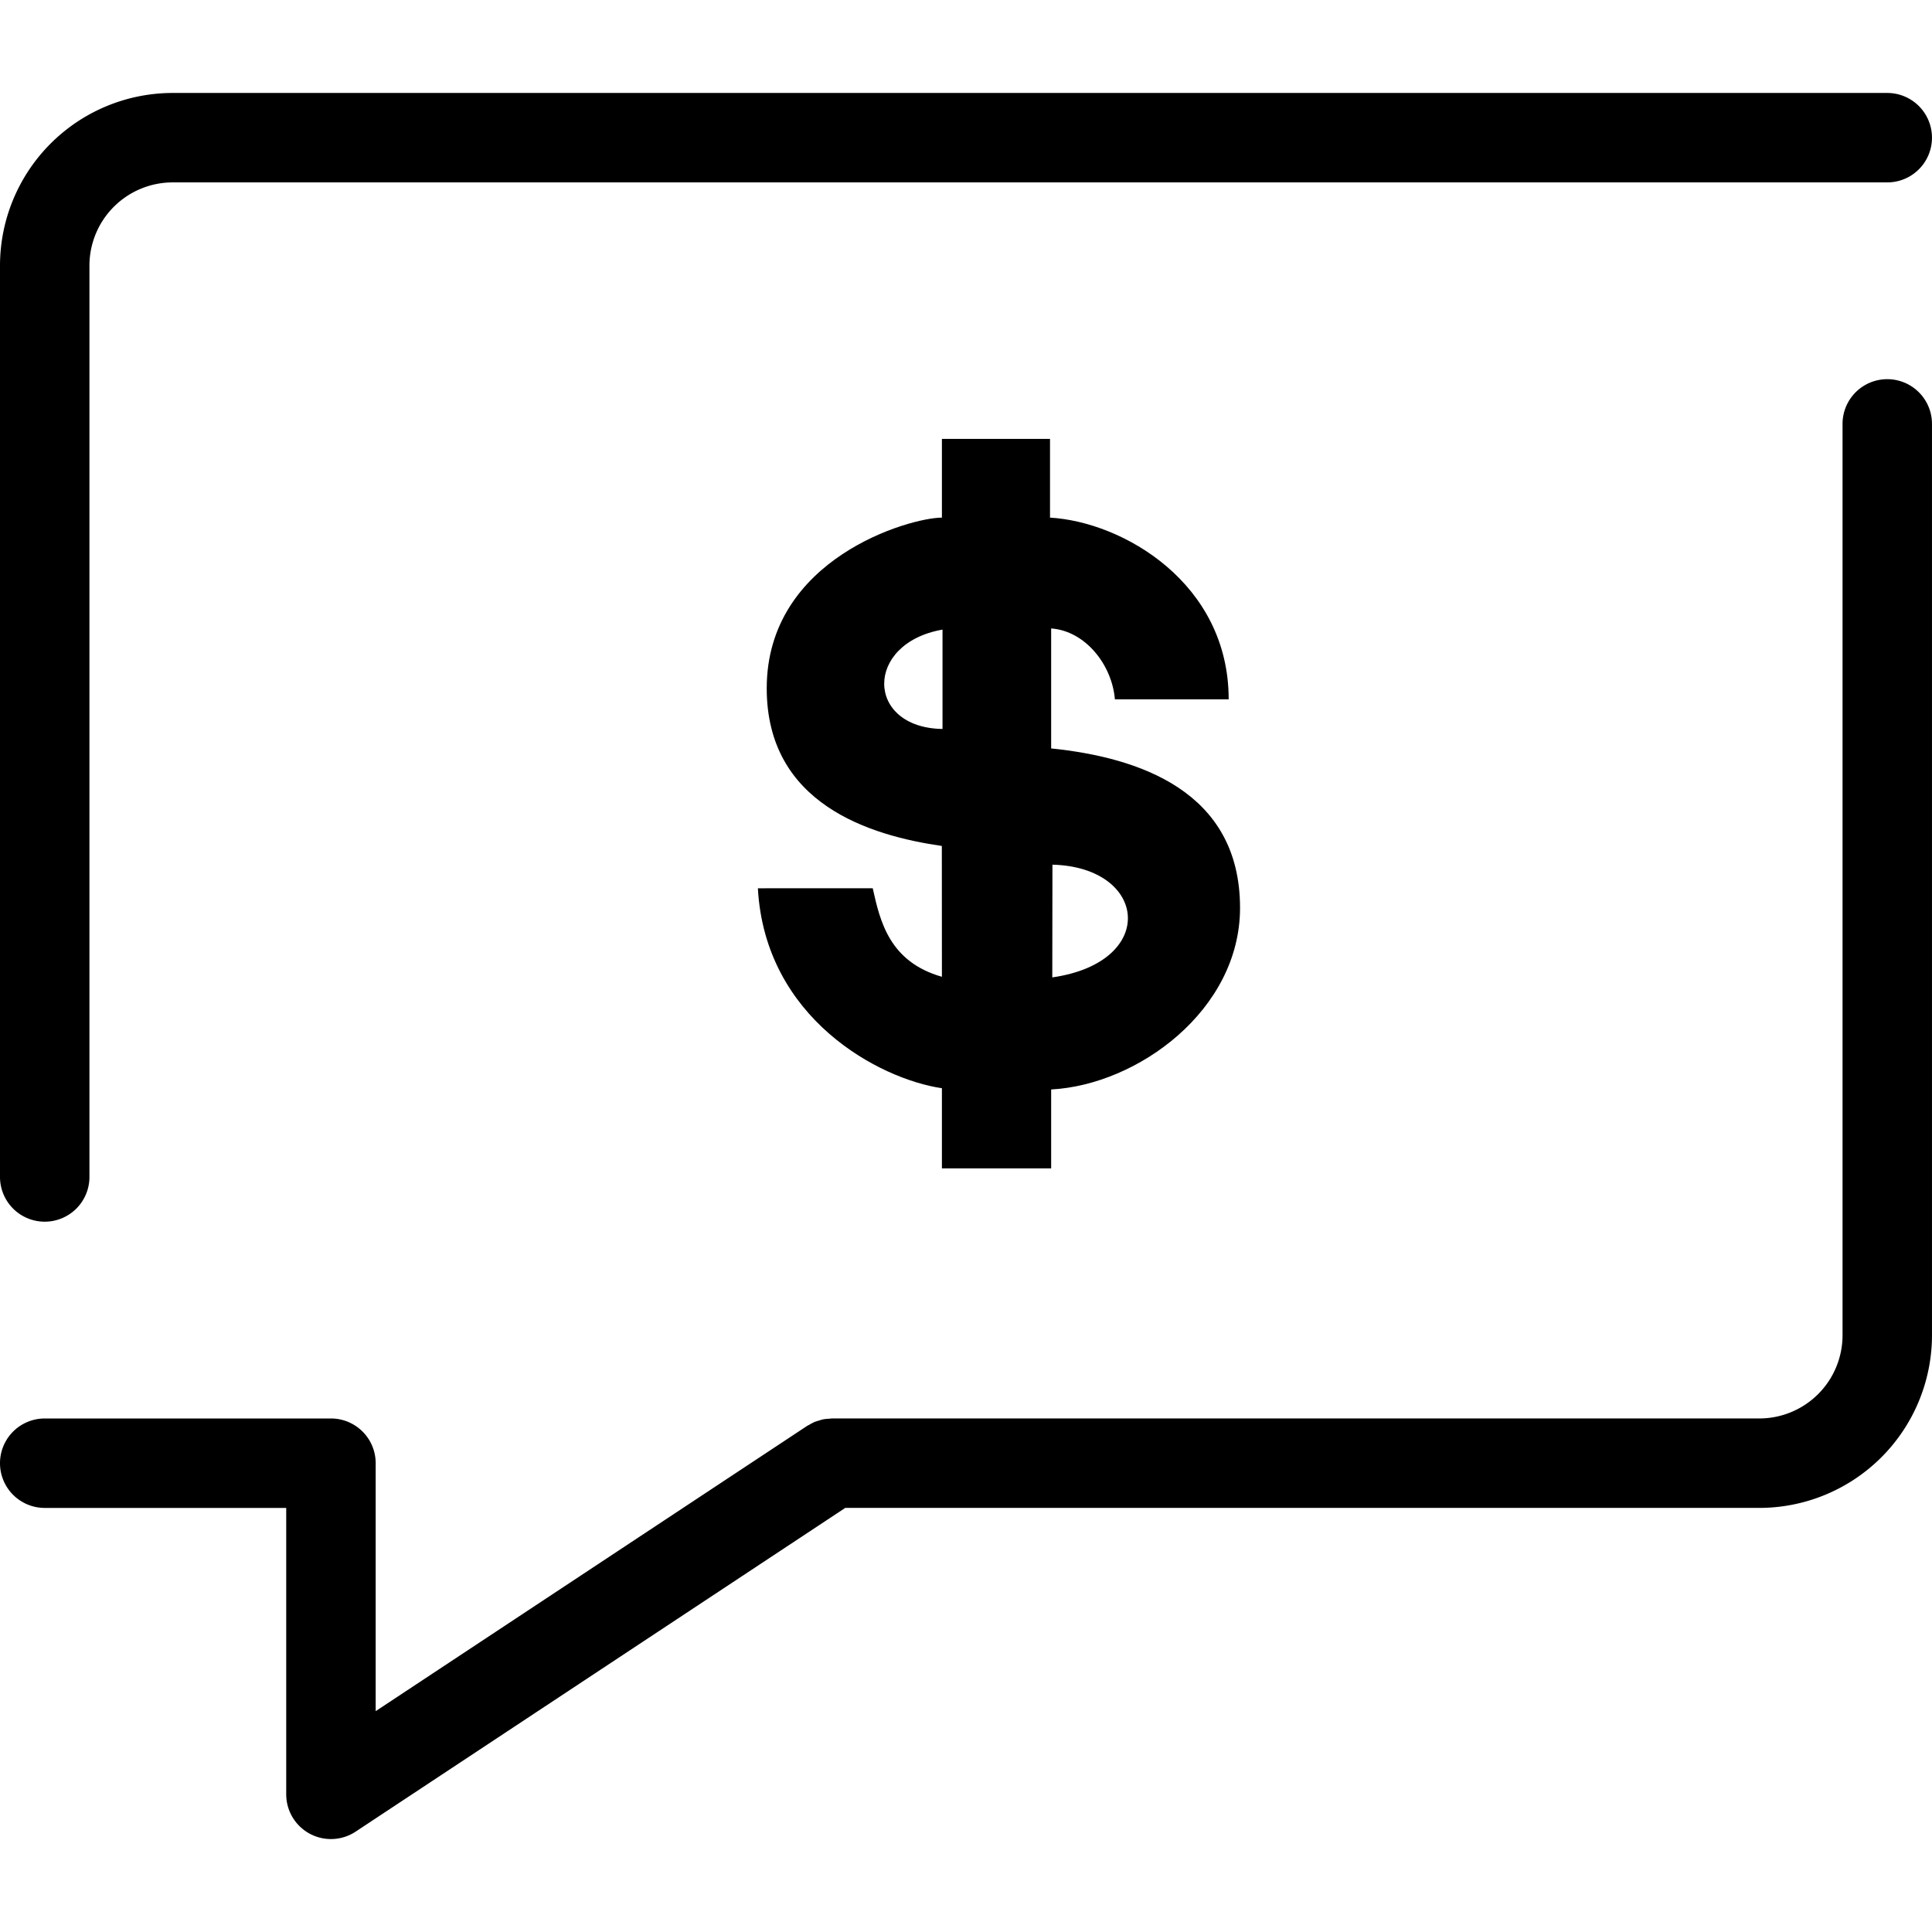 <svg width="1em" height="1em" viewBox="0 0 176.001 159.064">
  <g id="Group_56" data-name="Group 56" transform="translate(-595 -3727.251)">
    <path id="Path_344" data-name="Path 344" d="M29.074,135.042a4.073,4.073,0,0,0,4.074-4.074V47.954a7.585,7.585,0,0,1,7.566-7.588H196.925a4.074,4.074,0,0,0,0-8.148H40.713A15.741,15.741,0,0,0,25,47.954v83.014A4.074,4.074,0,0,0,29.074,135.042Z" transform="translate(570 3695.033)"/>
    <path id="Path_345" data-name="Path 345" d="M196.926,54.44a4.073,4.073,0,0,0-4.074,4.074v83.014a7.585,7.585,0,0,1-7.564,7.588h-84.51c-.083,0-.161.02-.242.025a4.024,4.024,0,0,0-.542.055c-.137.027-.265.075-.4.115s-.245.065-.365.114a4.123,4.123,0,0,0-.509.268c-.063.036-.13.06-.191.1l-.029.019s0,0,0,0L59.223,175.78V153.192a4.073,4.073,0,0,0-4.074-4.074H29.074a4.074,4.074,0,1,0,0,8.148h22v26.09a4.075,4.075,0,0,0,6.322,3.4L102,157.265h83.284A15.742,15.742,0,0,0,201,141.529V58.514A4.075,4.075,0,0,0,196.926,54.44Z" transform="translate(570 3698.885)"/>
    <path id="path3267" d="M135.453,69.375v7.172c-2.9,0-15.959,3.7-15.959,15.552,0,10.546,9.422,13.416,15.952,14.359l.007,11.917c-4.768-1.361-5.634-5.03-6.3-8.062H118.688c.648,11.86,11.065,17.376,16.765,18.214v7.3h9.952v-7.186c7.878-.419,17.207-7.221,17.207-16.545,0-10.679-9.293-13.71-17.207-14.524V86.644c3.114.221,5.544,3.31,5.807,6.455h10.365c0-10.593-9.638-16.166-16.276-16.552V69.375Zm.055,17.373V95.8C128.493,95.692,128.357,88,135.509,86.748Zm10.014,21.414c8.681.221,9.643,8.884-.014,10.269Z" transform="translate(545.353 3689.39)"/>
  </g>
</svg>
